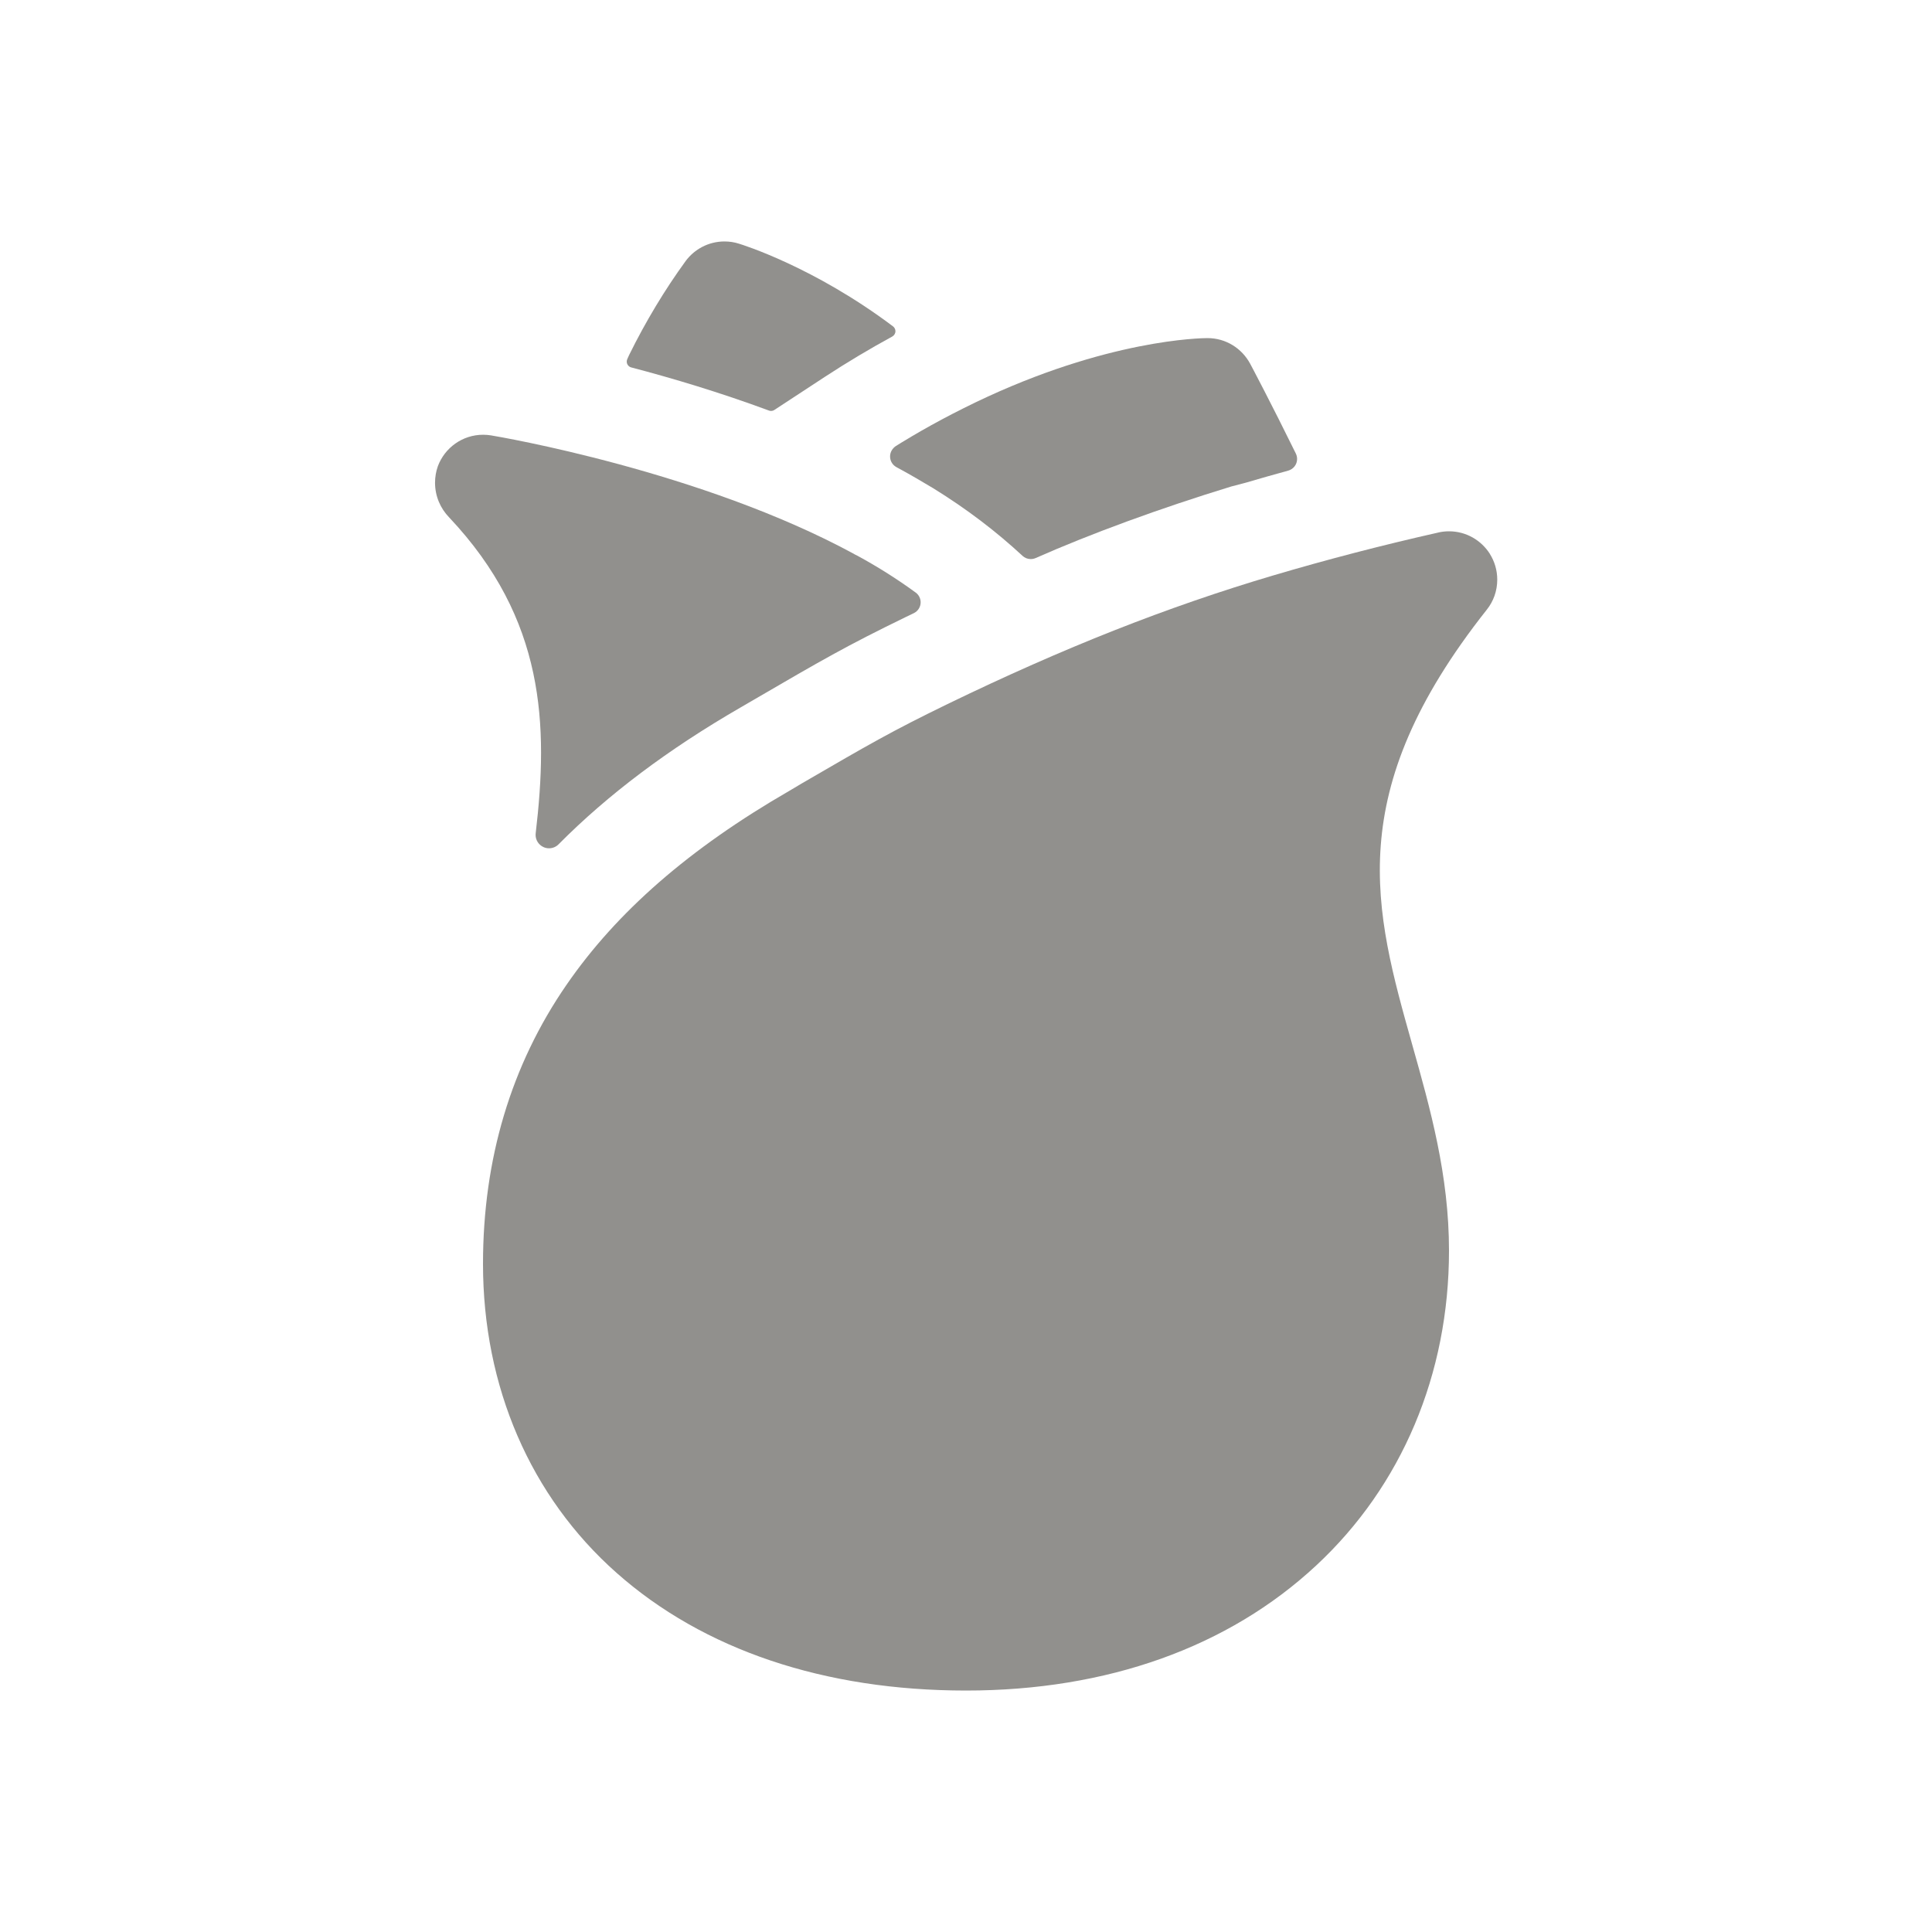 <!-- Generated by IcoMoon.io -->
<svg version="1.1" xmlns="http://www.w3.org/2000/svg" width="40" height="40" viewBox="0 0 40 40">
<title>io-rose</title>
<path fill="#91908d" d="M30.847 11.468c-0.18-0.283-0.492-0.468-0.847-0.468-0.078 0-0.154 0.009-0.226 0.026l0.007-0.001c-1.165 0.262-2.316 0.562-3.421 0.889-2.191 0.649-4.333 1.495-6.741 2.662-1.164 0.566-1.625 0.834-3 1.633l-0.281 0.167c-2.059 1.188-3.568 2.5-4.612 4.018-1.146 1.662-1.726 3.607-1.726 5.772 0 2.546 0.982 4.819 2.765 6.398 1.798 1.594 4.301 2.437 7.235 2.437 2.922 0 5.431-0.896 7.25-2.589 1.772-1.647 2.75-3.962 2.75-6.518 0-1.563-0.387-2.938-0.761-4.264-0.787-2.793-1.466-5.206 1.544-9.008 0.135-0.169 0.216-0.385 0.216-0.621 0-0.197-0.057-0.381-0.155-0.536l0.002 0.004z"></path>
<path fill="#91908d" d="M17.688 11.472c-3.159-1.717-7.346-2.429-7.523-2.458-0.049-0.008-0.105-0.013-0.162-0.013-0.43 0-0.796 0.271-0.938 0.652l-0.002 0.007c-0.035 0.099-0.056 0.214-0.056 0.334 0 0.28 0.112 0.533 0.293 0.719l-0-0c1.99 2.111 2.054 4.299 1.791 6.539-0.001 0.010-0.002 0.021-0.002 0.033 0 0.11 0.064 0.205 0.157 0.25l0.002 0.001c0.035 0.017 0.076 0.027 0.119 0.027 0.078 0 0.148-0.032 0.198-0.083l0-0c1.024-1.032 2.273-1.97 3.775-2.837l0.28-0.163c1.381-0.804 1.896-1.104 3.131-1.704l0.168-0.081c0.085-0.041 0.142-0.127 0.142-0.225 0-0.082-0.040-0.155-0.101-0.201l-0.001-0c-0.364-0.267-0.779-0.531-1.212-0.766l-0.059-0.029z"></path>
<path fill="#91908d" d="M18.641 9.716c0.215 0.117 0.443 0.25 0.681 0.393 0.696 0.43 1.301 0.892 1.856 1.406l-0.008-0.007c0.045 0.042 0.104 0.067 0.17 0.067 0.035 0 0.068-0.007 0.099-0.020l-0.002 0.001c1.132-0.501 2.577-1.032 4.056-1.484l0.298-0.078q0.438-0.129 0.88-0.25c0.107-0.030 0.184-0.127 0.184-0.241 0-0.040-0.009-0.078-0.026-0.112l0.001 0.001c-0.517-1.052-0.917-1.806-0.947-1.862-0.172-0.318-0.502-0.53-0.883-0.53v0c-0.119 0-2.080 0.022-4.804 1.331-0.66 0.319-1.2 0.621-1.721 0.949l0.072-0.042c-0.072 0.045-0.119 0.123-0.119 0.213 0 0.095 0.053 0.178 0.131 0.22l0.001 0.001z"></path>
<path fill="#91908d" d="M17.083 7.799c0.456-0.298 0.921-0.576 1.391-0.832 0.039-0.022 0.065-0.063 0.065-0.11 0-0.041-0.020-0.077-0.050-0.1l-0-0c-1.625-1.223-3.108-1.688-3.197-1.714-0.087-0.028-0.188-0.044-0.292-0.044-0.329 0-0.621 0.159-0.804 0.405l-0.002 0.003c-0.425 0.584-0.826 1.247-1.169 1.944l-0.036 0.080c-0.008 0.016-0.013 0.035-0.013 0.055 0 0.058 0.039 0.106 0.092 0.121l0.001 0c0.851 0.223 1.838 0.518 2.851 0.893 0.013 0.005 0.028 0.008 0.044 0.008 0.025 0 0.049-0.008 0.069-0.021l-0 0z"></path>
</svg>
